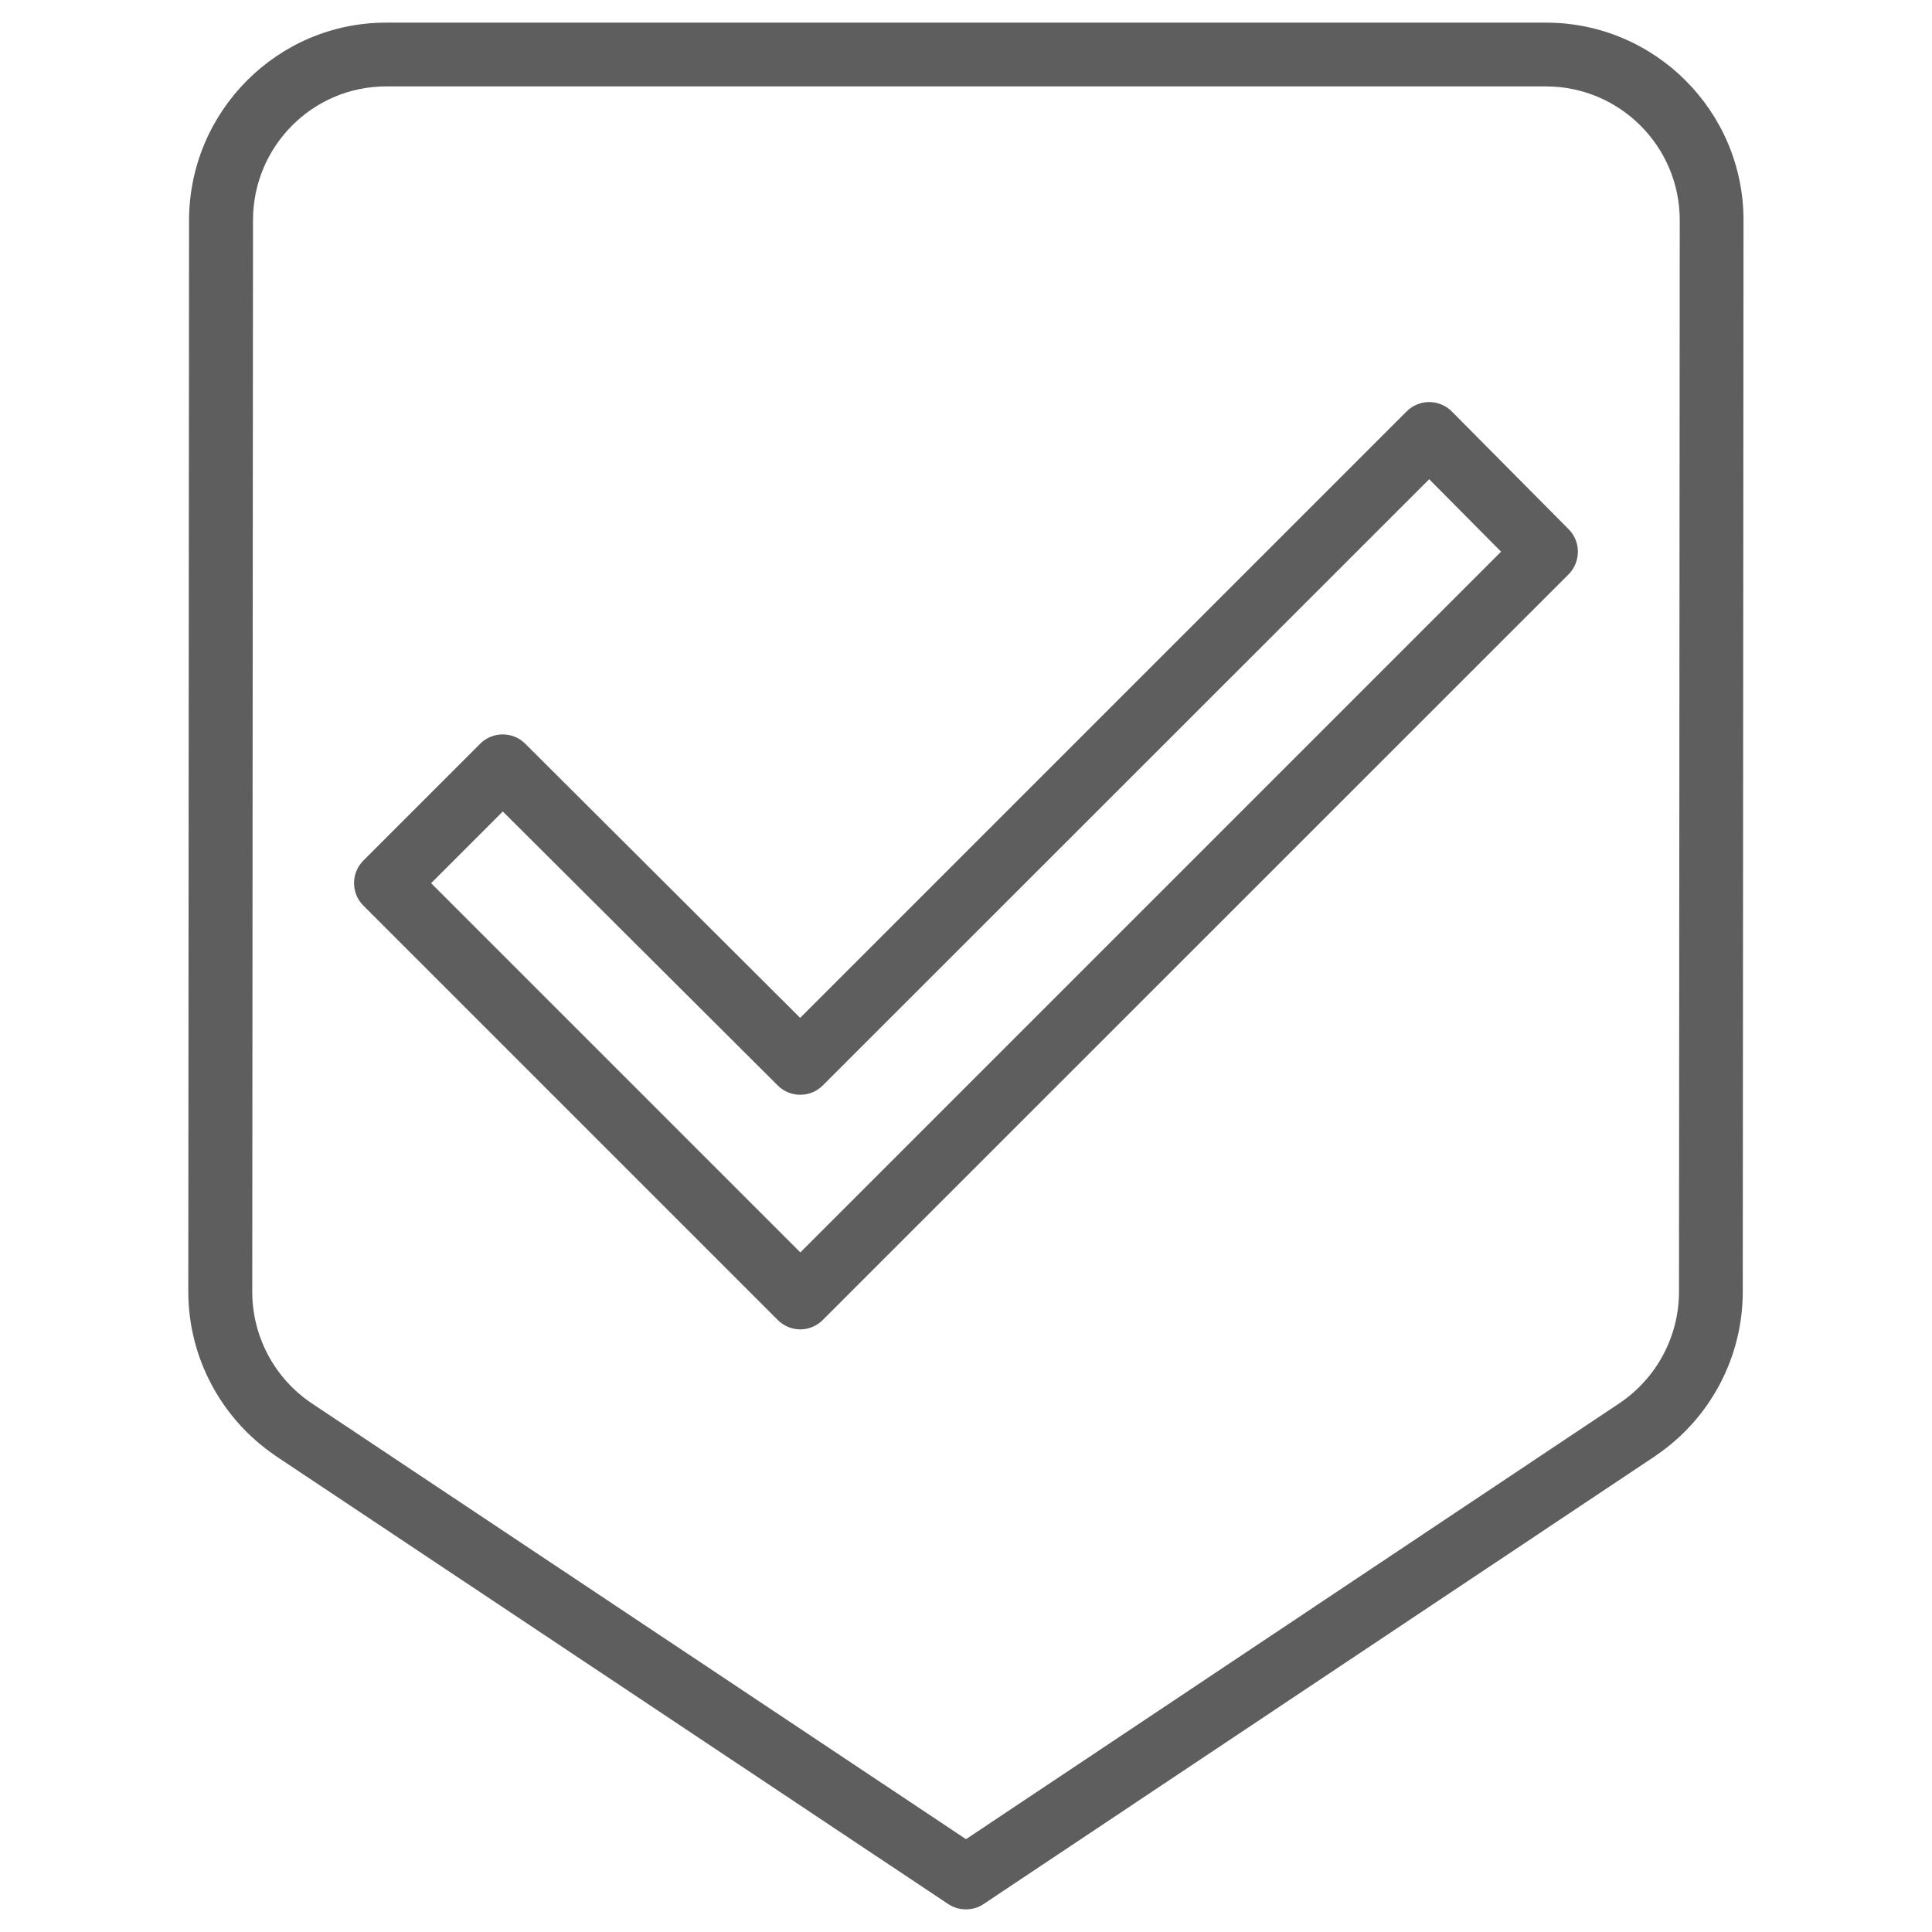 <?xml version="1.0" encoding="utf-8"?>
<!-- Generator: Adobe Illustrator 24.1.0, SVG Export Plug-In . SVG Version: 6.00 Build 0)  -->
<svg version="1.1" xmlns="http://www.w3.org/2000/svg" xmlns:xlink="http://www.w3.org/1999/xlink" x="0px" y="0px"
	 viewBox="0 0 1024 1024" style="enable-background:new 0 0 1024 1024;" xml:space="preserve">
<style type="text/css">
	.st0{fill:#5F5E5E;}
	.st1{fill-rule:evenodd;clip-rule:evenodd;fill:#5F5E5E;}
	.st2{fill:#E30613;}
</style>
<g id="Layer_2">
</g>
<g id="Layer_1">
	<g>
		<path class="st0" d="M512,1012c-3.3,0-6.5-0.9-9.4-2.8L146,771.6c0,0-0.1-0.1-0.1-0.1c-28.8-19.6-46.1-52.1-46.1-86.9l0.4-567.9
			C100.3,59,147.1,12,204.6,12h614.8c57.8,0,104.7,47,104.7,104.7l-0.4,567.9c0,34.8-17.2,67.3-46.1,86.9c0,0-0.1,0.1-0.1,0.1
			l-356.2,237.6C518.5,1011.1,515.3,1012,512,1012z M164.8,743.5L512,974.8l346.7-231.3c19.5-13.3,31.2-35.3,31.2-58.9l0.4-567.9
			c0-39.1-31.8-70.9-70.9-70.9H204.6c-38.9,0-70.5,31.8-70.5,70.9l-0.4,567.9C133.7,708.2,145.3,730.2,164.8,743.5z M424.2,704.6
			c-4.5,0-8.8-1.8-12-5L192.6,480c-6.6-6.6-6.6-17.3,0-23.9l61.9-61.9c6.6-6.6,17.3-6.6,23.9,0l145.7,145.3l321.4-321.4
			c3.2-3.2,7.5-5,12-5c0,0,0,0,0,0c4.5,0,8.8,1.8,12,5l61.9,62.4c6.6,6.6,6.5,17.3,0,23.9L436.1,699.6
			C432.9,702.8,428.6,704.6,424.2,704.6z M228.5,468.1l195.7,195.7l371.4-371.4L757.5,254L436.1,575.3c-6.6,6.6-17.3,6.6-23.9,0
			L266.5,430.1L228.5,468.1z"/>
	</g>
</g>
</svg>
